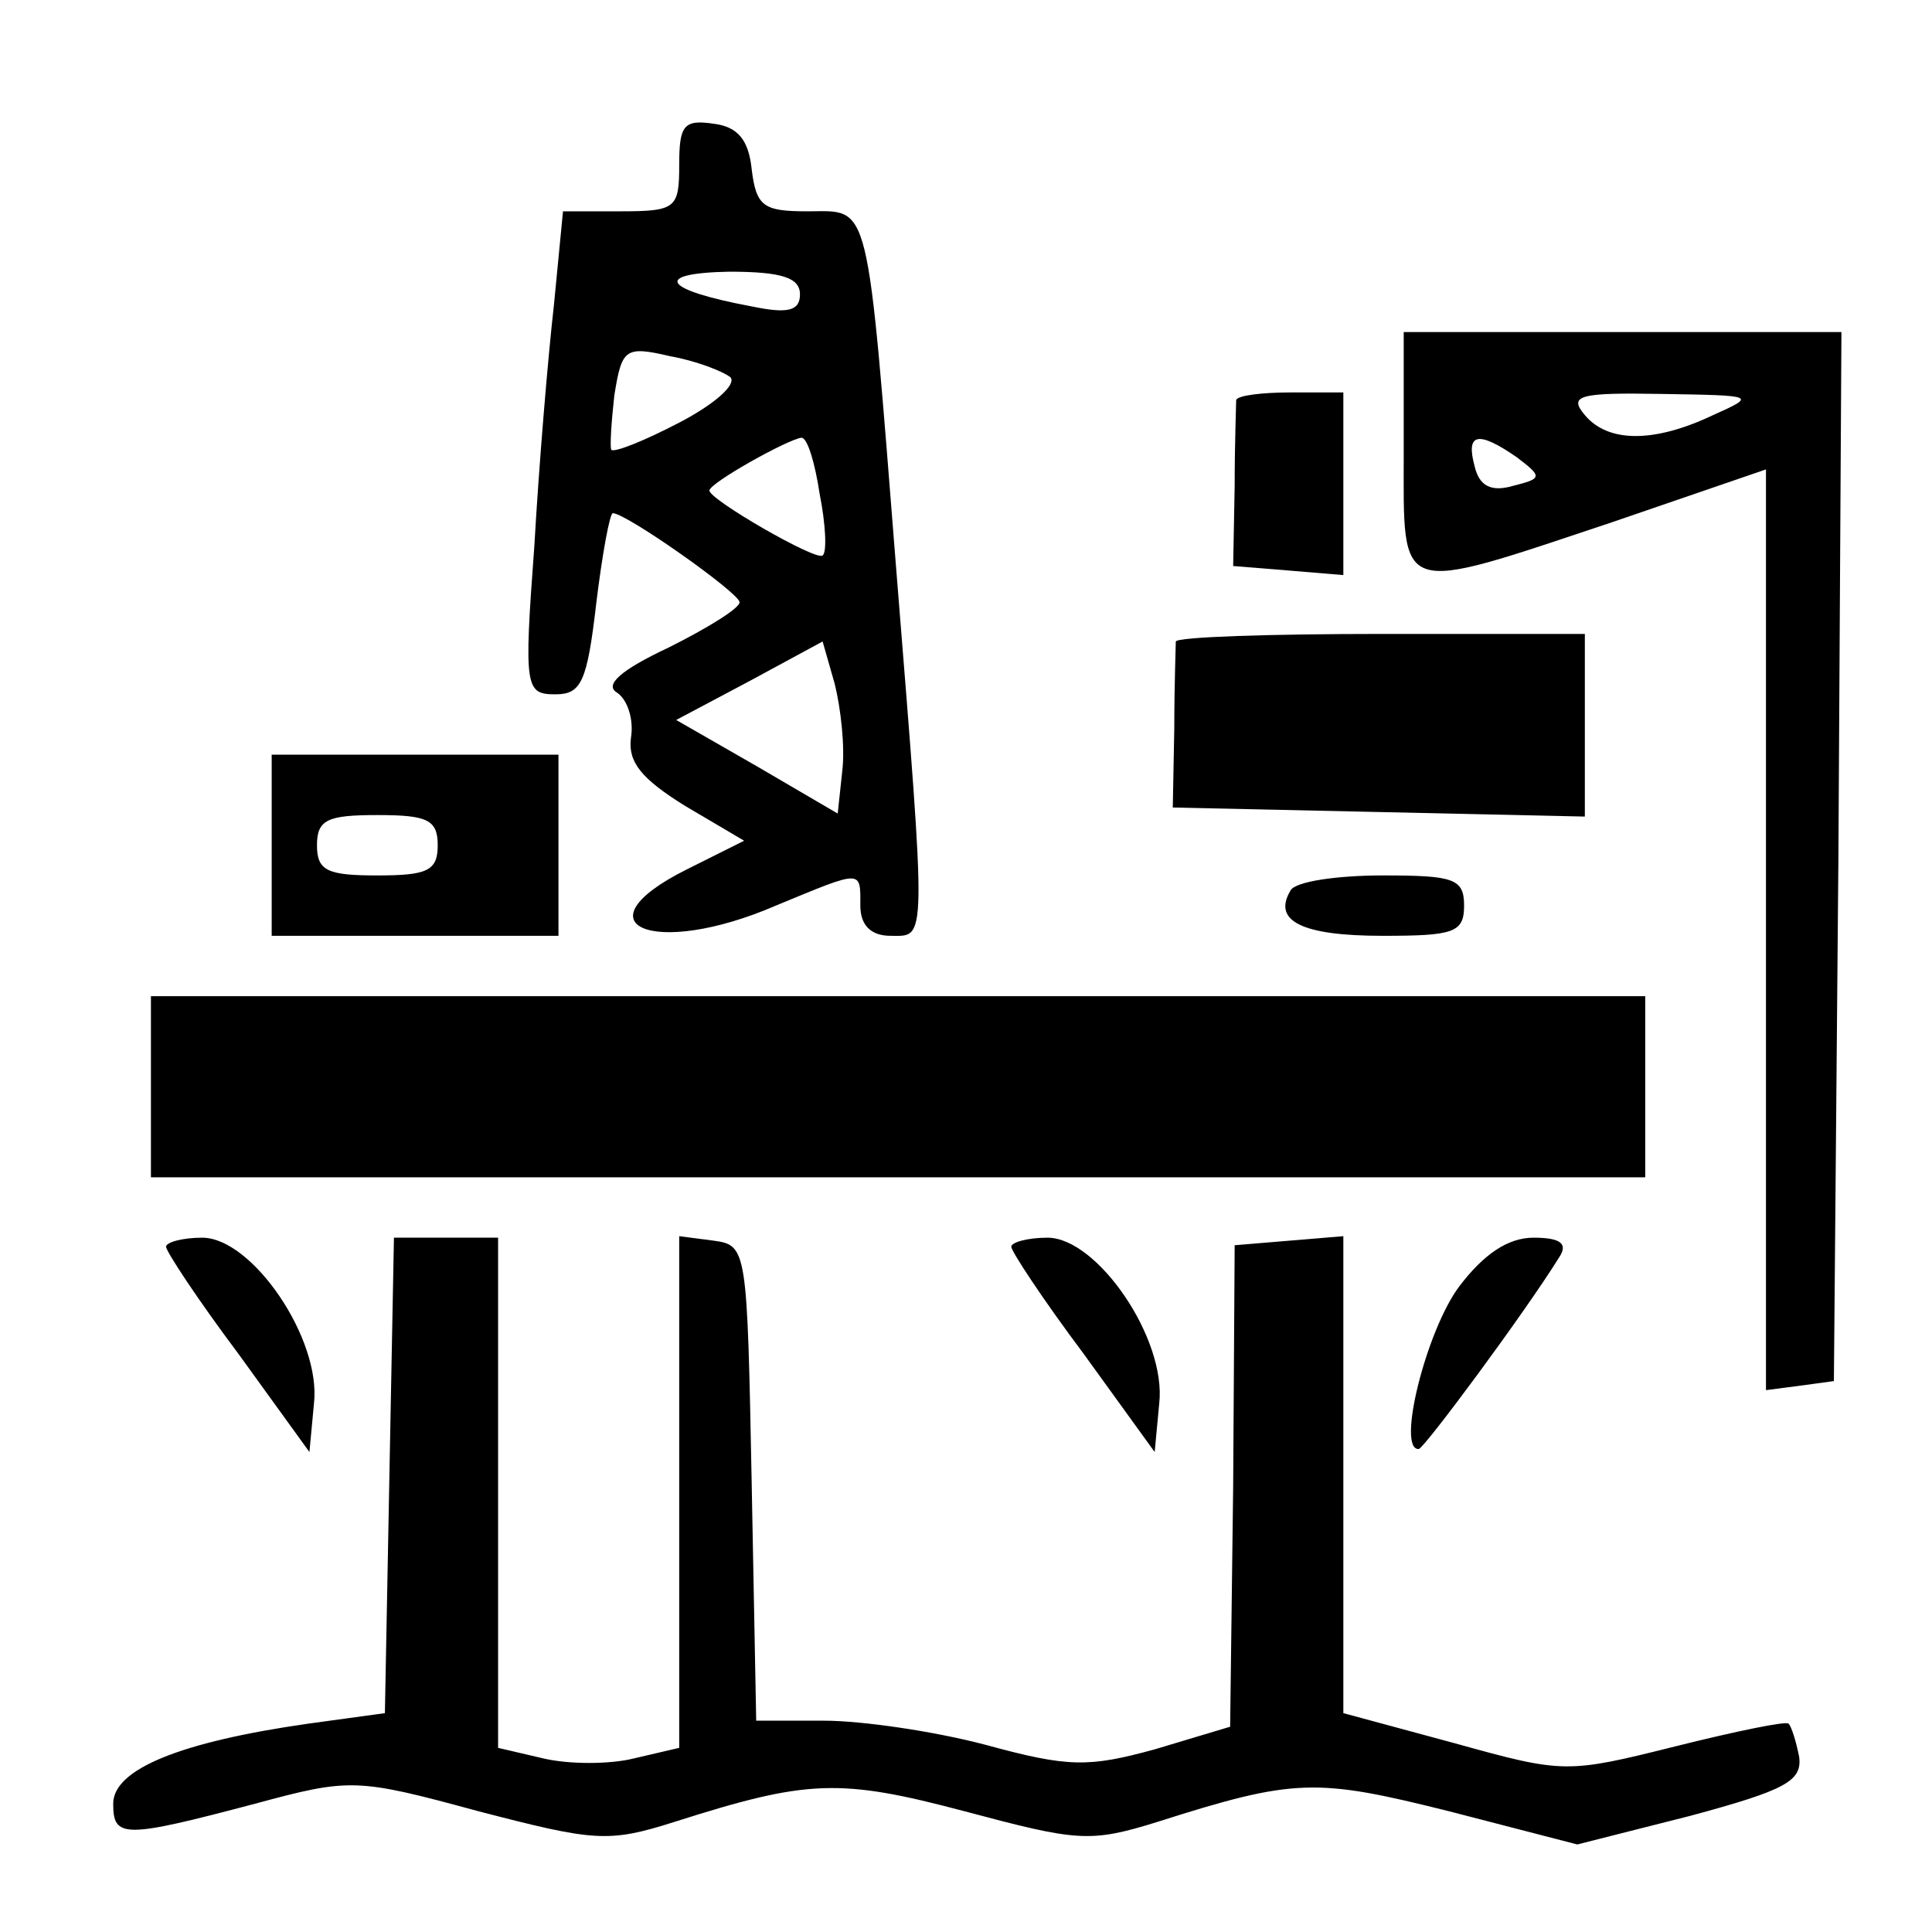<?xml version="1.0" standalone="no"?>
<!DOCTYPE svg PUBLIC "-//W3C//DTD SVG 20010904//EN"
 "http://www.w3.org/TR/2001/REC-SVG-20010904/DTD/svg10.dtd">
<svg version="1.0" xmlns="http://www.w3.org/2000/svg"
 width="128pt" height="128pt" viewBox="0 0 128 128"
 preserveAspectRatio="xMidYMid meet">
<g transform="translate(0,128) scale(0.1,-0.1)"
fill="#000000" stroke="none">
<path d="M450 1171 c0 -29 -2 -31 -39 -31 l-38 0 -6 -62 c-4 -35 -10 -107 -13
-160 -7 -94 -6 -98 14 -98 17 0 21 8 27 60 4 33 9 60 11 60 9 0 84 -53 84 -59
0 -4 -21 -17 -47 -30 -32 -15 -43 -25 -34 -30 7 -5 11 -18 9 -30 -2 -16 7 -27
36 -45 l39 -23 -38 -19 c-74 -37 -22 -59 59 -24 58 24 56 24 56 0 0 -13 7 -20
20 -20 24 0 24 -9 4 240 -20 252 -17 240 -59 240 -29 0 -34 3 -37 28 -2 19 -9
28 -25 30 -20 3 -23 -1 -23 -27z m80 -86 c0 -11 -8 -13 -32 -8 -59 11 -66 22
-15 23 35 0 47 -4 47 -15z m-46 -55 c4 -5 -11 -18 -34 -30 -23 -12 -43 -20
-45 -18 -1 2 0 18 2 36 5 31 7 33 37 26 17 -3 35 -10 40 -14z m59 -77 c4 -20
5 -39 2 -41 -4 -4 -75 37 -75 43 0 5 52 34 61 35 4 0 9 -17 12 -37z m15 -184
l-3 -28 -53 31 -54 31 49 26 48 26 8 -28 c4 -16 7 -42 5 -58z"/>
<path d="M930 980 c0 -96 -6 -94 138 -46 l102 35 0 -305 0 -305 23 3 22 3 3
348 2 347 -145 0 -145 0 0 -80z m205 25 c-40 -19 -70 -18 -85 0 -11 13 -4 15
51 14 62 -1 63 -1 34 -14z m-130 -28 c17 -13 17 -14 -3 -19 -14 -4 -22 0 -25
13 -6 22 2 24 28 6z"/>
<path d="M819 1015 c0 -3 -1 -29 -1 -57 l-1 -53 37 -3 36 -3 0 60 0 61 -35 0
c-19 0 -35 -2 -36 -5z"/>
<path d="M779 855 c0 -3 -1 -29 -1 -57 l-1 -53 137 -3 136 -3 0 61 0 60 -135
0 c-74 0 -135 -2 -136 -5z"/>
<path d="M180 720 l0 -60 95 0 95 0 0 60 0 60 -95 0 -95 0 0 -60z m110 0 c0
-17 -7 -20 -40 -20 -33 0 -40 3 -40 20 0 17 7 20 40 20 33 0 40 -3 40 -20z"/>
<path d="M855 690 c-12 -20 7 -30 61 -30 47 0 54 2 54 20 0 18 -7 20 -54 20
-30 0 -58 -4 -61 -10z"/>
<path d="M100 560 l0 -60 495 0 495 0 0 60 0 60 -495 0 -495 0 0 -60z"/>
<path d="M110 454 c0 -3 21 -35 48 -71 l47 -65 3 32 c5 43 -41 110 -74 110
-13 0 -24 -3 -24 -6z"/>
<path d="M258 303 l-3 -158 -51 -7 c-84 -12 -129 -30 -129 -53 0 -23 7 -23 94
0 63 17 67 17 148 -5 77 -20 86 -21 130 -7 88 28 109 29 192 7 75 -20 83 -21
128 -7 91 29 105 29 193 7 l85 -22 75 19 c63 17 74 23 72 39 -2 10 -5 20 -7
22 -1 2 -35 -5 -75 -15 -72 -18 -74 -18 -146 2 l-74 20 0 158 0 158 -36 -3
-36 -3 -1 -160 -2 -159 -50 -15 c-44 -12 -57 -12 -112 3 -34 9 -82 16 -107 16
l-45 0 -3 158 c-3 154 -3 157 -25 160 l-23 3 0 -170 0 -169 -30 -7 c-16 -4
-43 -4 -60 0 l-30 7 0 169 0 169 -35 0 -34 0 -3 -157z"/>
<path d="M670 454 c0 -3 21 -35 48 -71 l47 -65 3 32 c5 43 -41 110 -74 110
-13 0 -24 -3 -24 -6z"/>
<path d="M967 428 c-22 -29 -42 -109 -27 -108 4 1 70 90 93 127 6 9 1 13 -17
13 -17 0 -33 -11 -49 -32z"/>
</g>
</svg>

